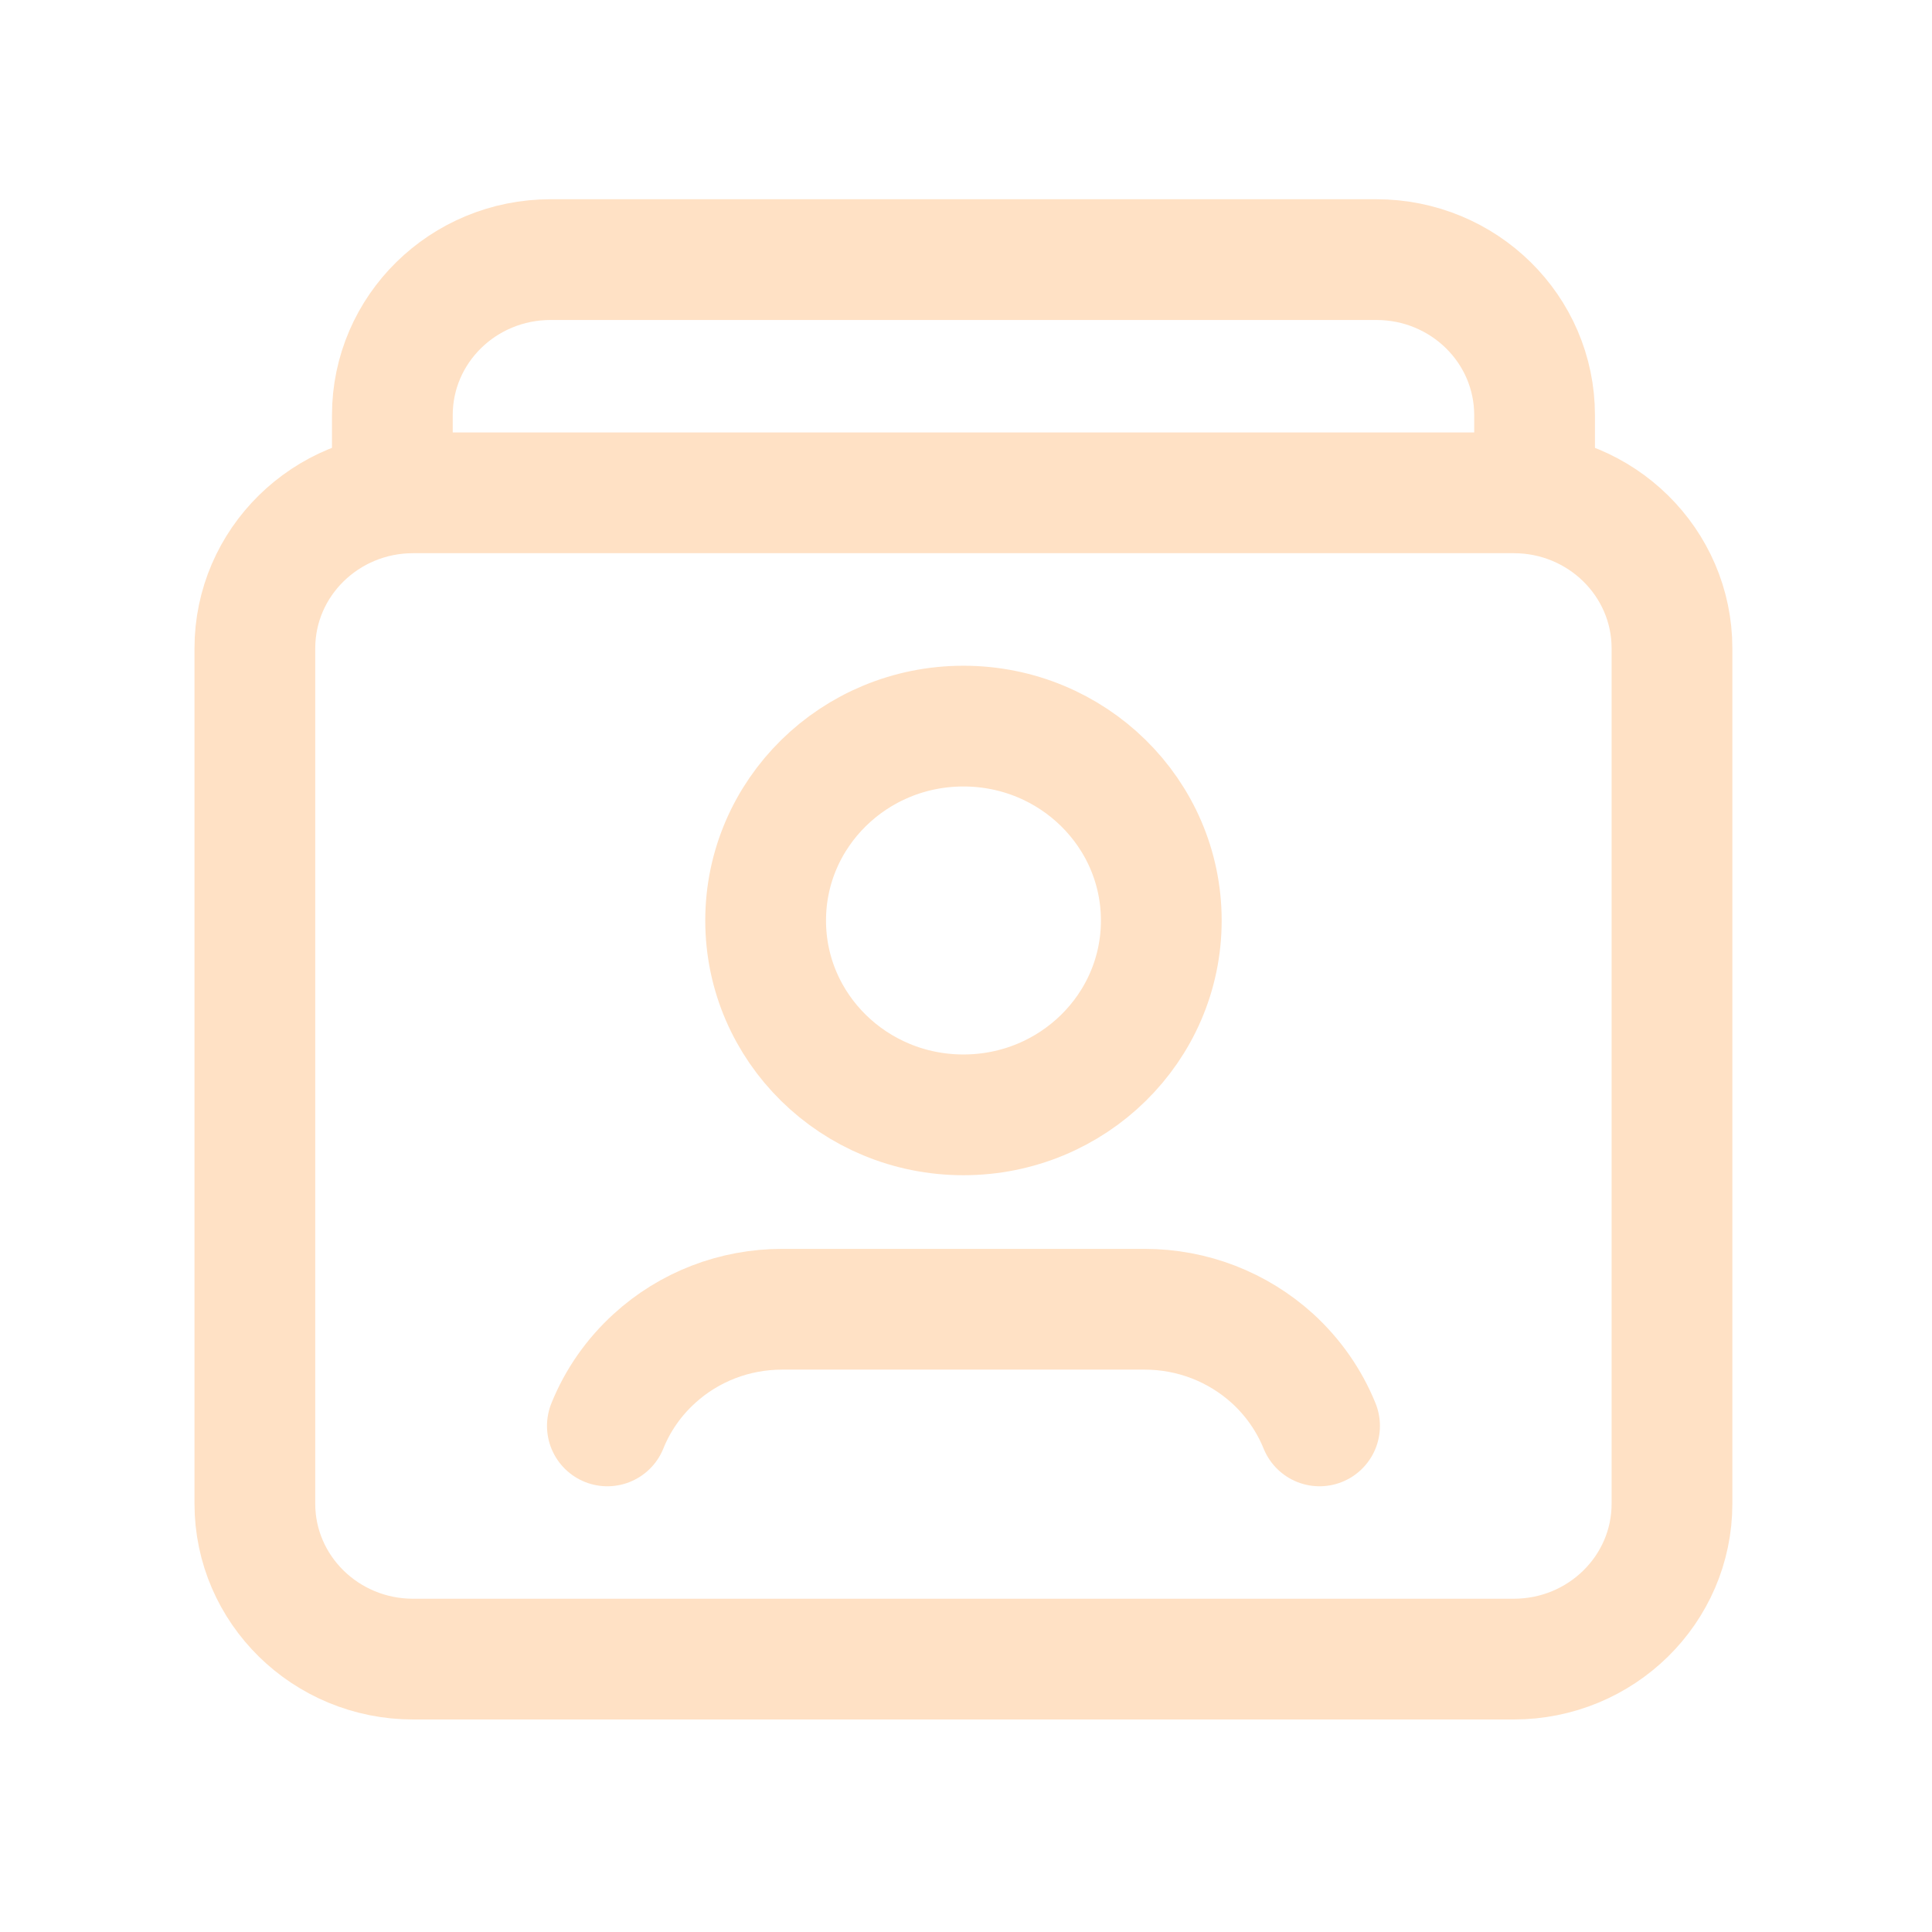 <svg width="24" height="24" viewBox="0 0 24 24" fill="none" xmlns="http://www.w3.org/2000/svg">
<path fill-rule="evenodd" clip-rule="evenodd" d="M5.132 20.61H18.804C19.89 20.61 20.77 19.746 20.77 18.679V8.054C20.77 6.987 19.89 6.122 18.804 6.122H5.132C4.046 6.122 3.166 6.987 3.166 8.054V18.679C3.166 19.746 4.047 20.61 5.132 20.61Z" stroke="#FFE1C5" stroke-width="1.5" stroke-linecap="round" stroke-linejoin="round"/>
<path d="M11.968 9.02C10.611 9.02 9.511 10.101 9.511 11.435C9.511 12.769 10.611 13.849 11.968 13.849C13.326 13.849 14.426 12.769 14.426 11.435C14.426 10.101 13.326 9.02 11.968 9.02" stroke="#FFE1C5" stroke-width="1.5" stroke-linecap="round" stroke-linejoin="round"/>
<path d="M7.545 17.713C7.673 17.395 7.873 17.109 8.129 16.876V16.876C8.56 16.482 9.125 16.264 9.715 16.264C10.698 16.264 13.238 16.264 14.221 16.264C14.811 16.264 15.375 16.483 15.808 16.876V16.876C16.063 17.109 16.263 17.395 16.392 17.713" stroke="#FFE1C5" stroke-width="1.5" stroke-linecap="round" stroke-linejoin="round"/>
<path d="M19.063 6.122V5.157C19.063 4.089 18.184 3.225 17.097 3.225H6.84C5.754 3.225 4.874 4.089 4.874 5.157V6.122" stroke="#FFE1C5" stroke-width="1.5" stroke-linecap="round" stroke-linejoin="round"/>
</svg>
